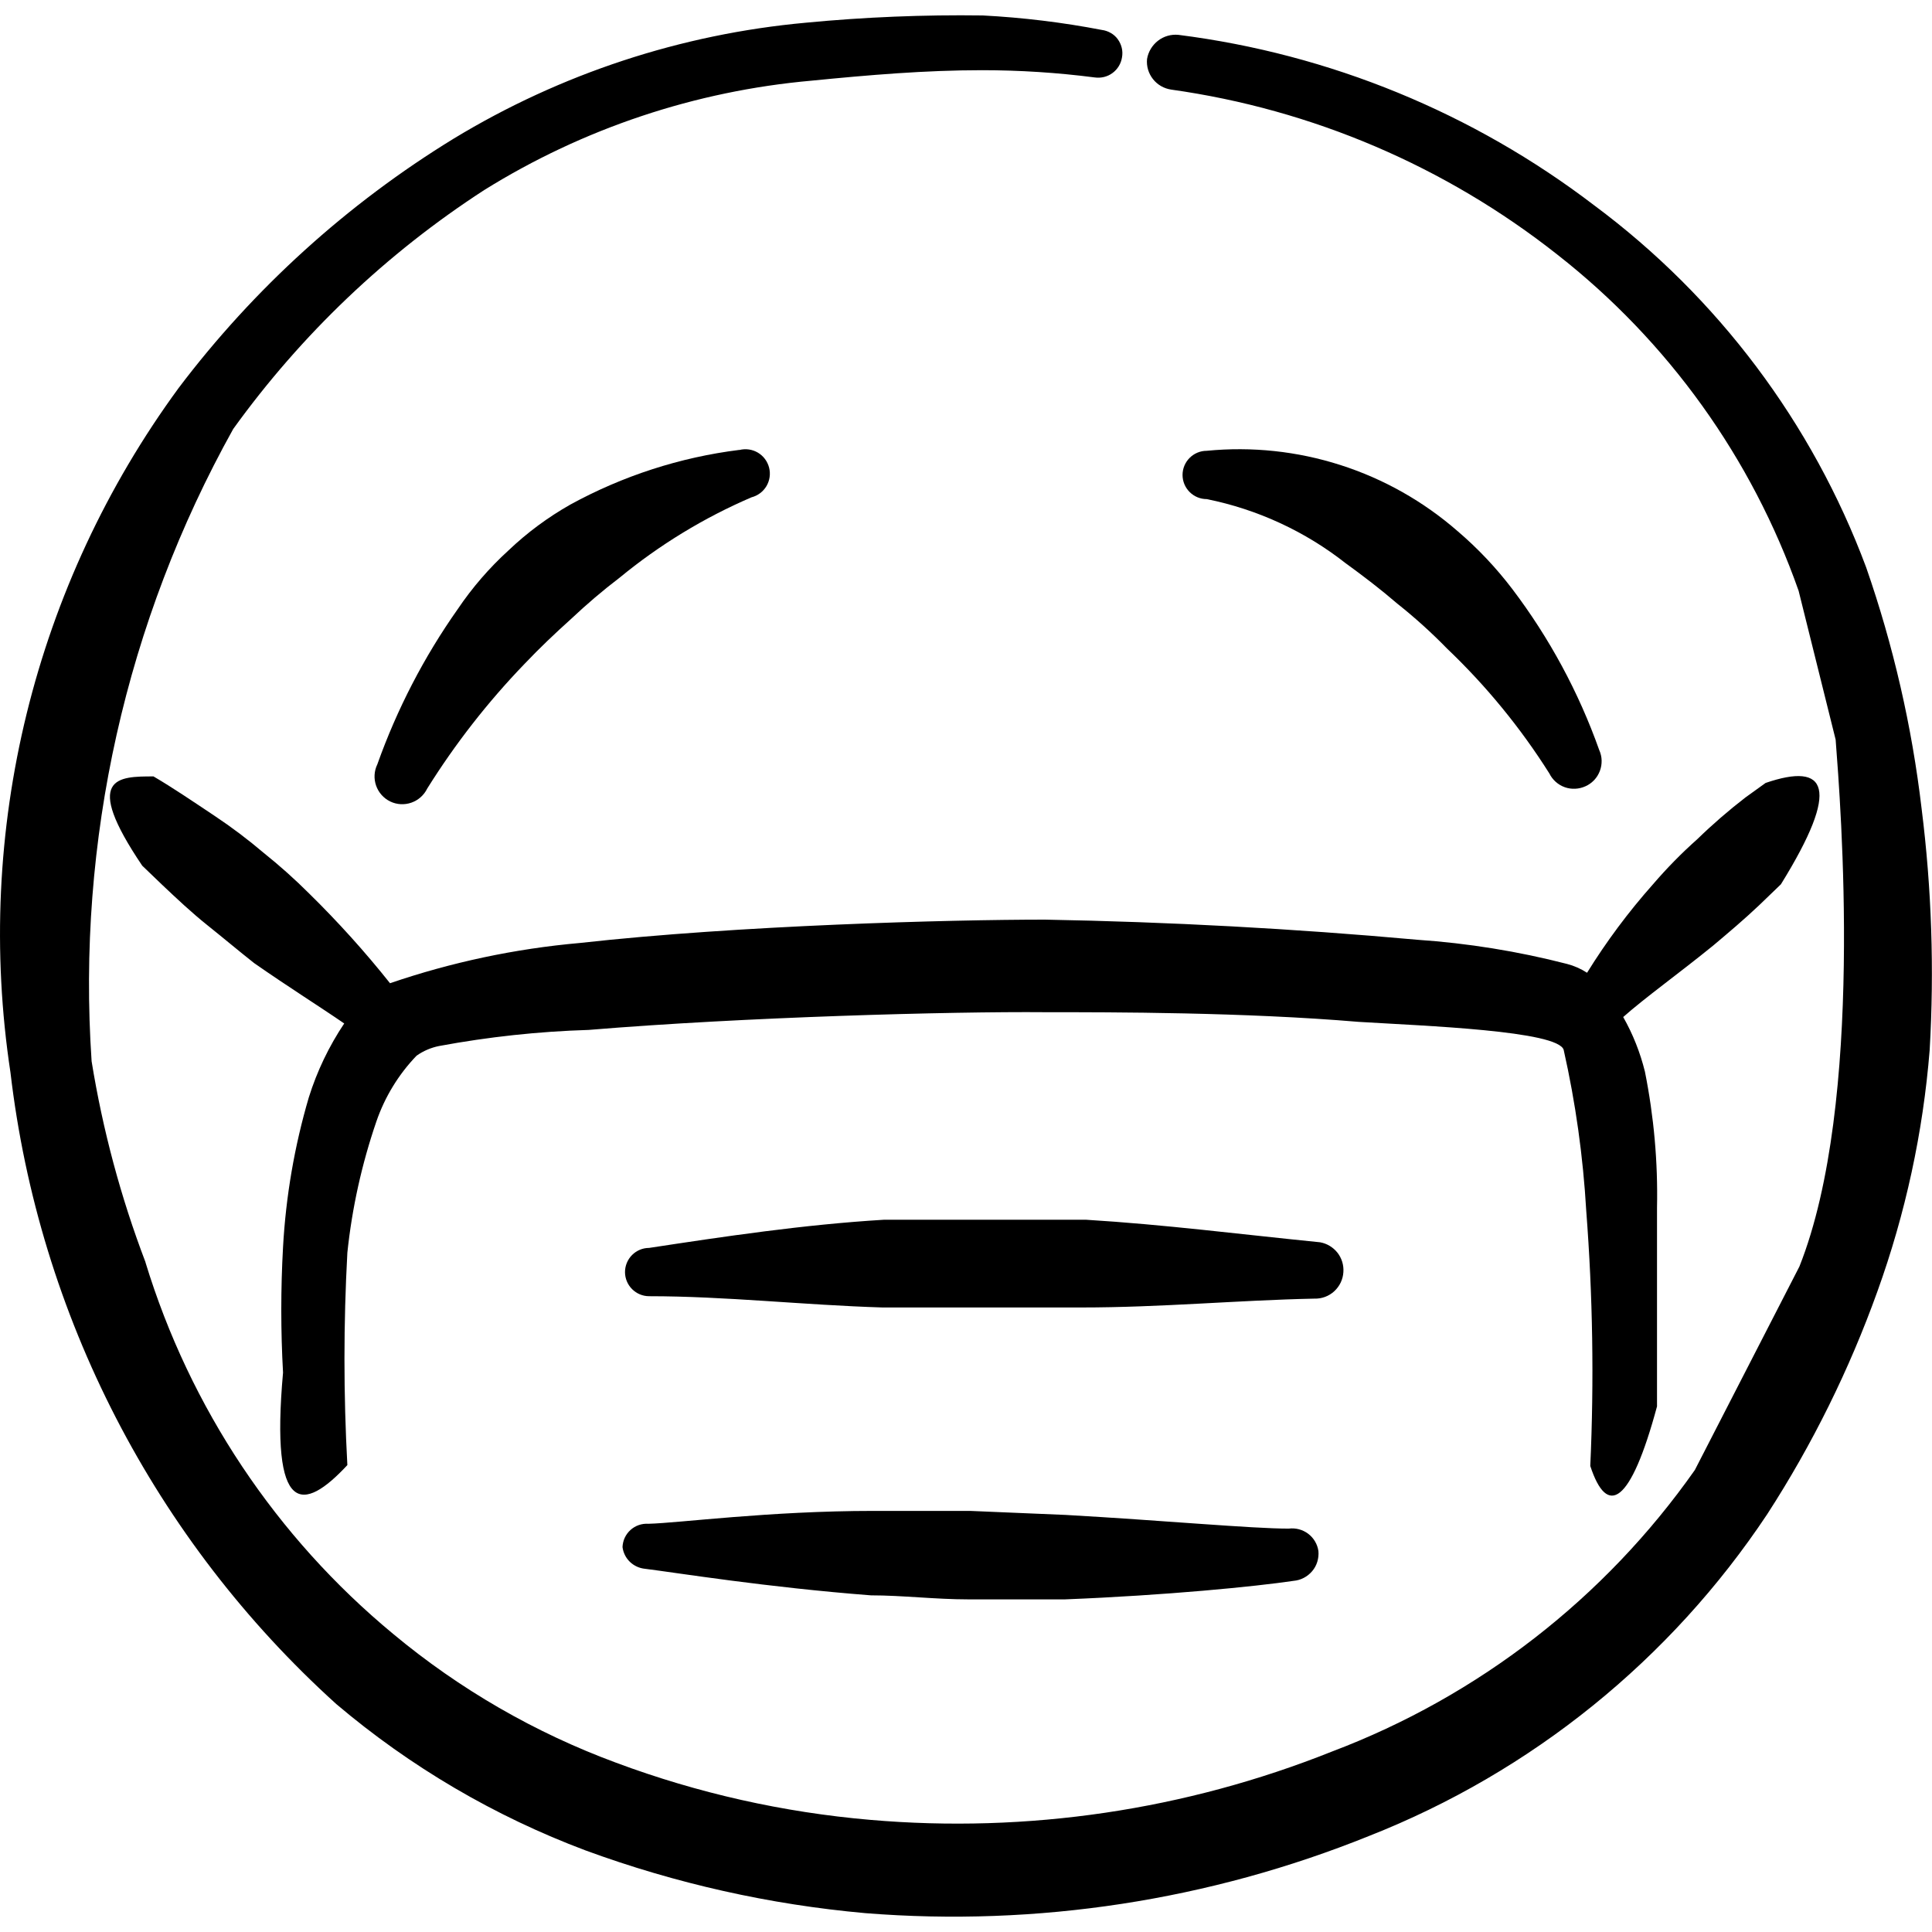 <svg xmlns="http://www.w3.org/2000/svg" fill="none" viewBox="0 0 24 24" id="Smiley-Sick-Contageous--Streamline-Freehand">
  <desc>
    Smiley Sick Contageous Streamline Icon: https://streamlinehq.com
  </desc>
  <path fill="#000000" d="M9.183 5.589c-0.736 0.092 -1.448 0.323 -2.098 0.679 -0.279 0.158 -0.537 0.349 -0.769 0.57 -0.238 0.217 -0.45 0.462 -0.63 0.729 -0.419 0.594 -0.755 1.243 -0.999 1.929 -0.04 0.082 -0.045 0.177 -0.015 0.263 0.03 0.086 0.093 0.157 0.175 0.197 0.082 0.04 0.177 0.045 0.263 0.015 0.086 -0.03 0.157 -0.093 0.197 -0.175 0.348 -0.557 0.753 -1.076 1.209 -1.549 0.19 -0.2 0.38 -0.38 0.58 -0.56 0.191 -0.18 0.391 -0.351 0.6 -0.51 0.497 -0.409 1.048 -0.745 1.639 -0.999 0.078 -0.02 0.145 -0.07 0.186 -0.139 0.041 -0.069 0.053 -0.152 0.033 -0.23 -0.02 -0.078 -0.07 -0.145 -0.139 -0.186 -0.069 -0.041 -0.152 -0.053 -0.23 -0.033Z" stroke-width="1"></path>
  <path fill="#000000" d="M16.718 6.998c0.22 0.16 0.43 0.32 0.639 0.5 0.218 0.173 0.425 0.36 0.62 0.56 0.485 0.462 0.911 0.982 1.269 1.549 0.039 0.08 0.108 0.142 0.192 0.172 0.084 0.03 0.177 0.025 0.258 -0.012 0.041 -0.018 0.077 -0.045 0.108 -0.077 0.031 -0.033 0.054 -0.071 0.07 -0.113 0.016 -0.042 0.023 -0.086 0.022 -0.131 -0.001 -0.045 -0.012 -0.089 -0.03 -0.129 -0.255 -0.718 -0.619 -1.392 -1.079 -1.999 -0.2 -0.263 -0.428 -0.505 -0.679 -0.719 -0.424 -0.37 -0.919 -0.65 -1.456 -0.822 -0.536 -0.172 -1.102 -0.232 -1.662 -0.177 -0.08 0 -0.156 0.032 -0.212 0.088 -0.056 0.056 -0.088 0.132 -0.088 0.212 0 0.08 0.032 0.156 0.088 0.212 0.056 0.056 0.132 0.088 0.212 0.088 0.631 0.127 1.224 0.401 1.729 0.799Z" stroke-width="1"></path>
  <path fill="#000000" d="M16.398 15.432c-0.999 -0.1 -1.929 -0.22 -2.908 -0.28h-2.508c-0.999 0.06 -1.998 0.21 -2.918 0.35 -0.08 0 -0.156 0.032 -0.212 0.088 -0.056 0.056 -0.088 0.133 -0.088 0.212 0 0.08 0.032 0.156 0.088 0.212 0.056 0.056 0.132 0.088 0.212 0.088 0.949 0 1.919 0.11 2.898 0.14h2.468c0.999 0 1.939 -0.09 2.898 -0.11 0.091 0.003 0.18 -0.03 0.247 -0.092 0.067 -0.062 0.108 -0.147 0.113 -0.238 0.006 -0.087 -0.02 -0.172 -0.074 -0.241 -0.054 -0.068 -0.131 -0.114 -0.216 -0.129Z" stroke-width="1"></path>
  <path fill="#000000" d="M16.008 18.989c-0.46 0 -1.539 -0.1 -2.768 -0.17l-1.189 -0.05h-1.199c-1.299 0 -2.408 0.15 -2.798 0.16 -0.04 -0.003 -0.081 0.003 -0.119 0.016 -0.038 0.013 -0.073 0.034 -0.103 0.061 -0.03 0.027 -0.054 0.06 -0.071 0.096 -0.017 0.036 -0.026 0.076 -0.028 0.116 0.009 0.07 0.041 0.135 0.092 0.184 0.051 0.049 0.117 0.079 0.187 0.086 0.4 0.05 1.509 0.23 2.808 0.33 0.39 0 0.799 0.05 1.209 0.05H13.23c1.259 -0.05 2.368 -0.16 2.838 -0.23 0.045 -0.004 0.088 -0.016 0.128 -0.037 0.04 -0.021 0.075 -0.049 0.104 -0.083 0.029 -0.034 0.051 -0.074 0.064 -0.117 0.013 -0.043 0.018 -0.088 0.014 -0.132 -0.012 -0.086 -0.058 -0.164 -0.127 -0.216 -0.069 -0.052 -0.156 -0.075 -0.242 -0.064Z" stroke-width="1"></path>
  <path fill="#000000" d="M1.808 15.681c-0.308 -0.808 -0.532 -1.645 -0.67 -2.498 -0.185 -2.733 0.426 -5.461 1.759 -7.854 0.846 -1.174 1.903 -2.181 3.118 -2.968 1.23 -0.766 2.624 -1.231 4.067 -1.359 0.709 -0.07 1.409 -0.13 2.118 -0.13 0.468 0 0.935 0.03 1.399 0.09 0.078 0.011 0.158 -0.008 0.221 -0.055 0.064 -0.047 0.106 -0.117 0.118 -0.195 0.007 -0.039 0.006 -0.079 -0.003 -0.117 -0.009 -0.038 -0.026 -0.075 -0.049 -0.107s-0.053 -0.059 -0.087 -0.078c-0.034 -0.02 -0.072 -0.033 -0.111 -0.038 -0.488 -0.094 -0.982 -0.154 -1.479 -0.18 -0.734 -0.01 -1.468 0.02 -2.198 0.09C8.463 0.423 6.966 0.915 5.636 1.722c-1.322 0.81 -2.482 1.861 -3.417 3.098C0.426 7.267 -0.325 10.324 0.13 13.323 0.484 16.342 1.922 19.129 4.177 21.168c0.92 0.78 1.968 1.395 3.098 1.819 1.12 0.411 2.289 0.673 3.477 0.779 2.131 0.17 4.273 -0.159 6.255 -0.959 2.019 -0.795 3.745 -2.19 4.946 -3.997 0.561 -0.867 1.02 -1.796 1.369 -2.768 0.348 -0.966 0.567 -1.974 0.649 -2.998 0.058 -1 0.025 -2.004 -0.1 -2.998 -0.12 -1.021 -0.351 -2.027 -0.689 -2.998 -0.669 -1.793 -1.842 -3.355 -3.378 -4.497C18.3 1.402 16.518 0.671 14.639 0.433c-0.091 -0.009 -0.182 0.017 -0.254 0.073 -0.072 0.056 -0.121 0.137 -0.136 0.227 -0.009 0.09 0.018 0.179 0.074 0.25 0.056 0.071 0.137 0.117 0.226 0.13 1.752 0.246 3.407 0.953 4.796 2.049 1.377 1.078 2.417 2.527 2.998 4.177l0.46 1.849c0.06 0.789 0.36 4.507 -0.45 6.545l-1.299 2.528c-1.118 1.591 -2.688 2.809 -4.507 3.497 -1.819 0.727 -3.784 1.018 -5.736 0.849 -1.08 -0.093 -2.142 -0.331 -3.158 -0.71 -1.007 -0.372 -1.943 -0.912 -2.768 -1.599 -1.456 -1.204 -2.526 -2.81 -3.078 -4.617Z" stroke-width="1"></path>
  <path fill="#000000" d="M21.084 10.425c-0.196 0.174 -0.379 0.361 -0.55 0.56 -0.304 0.342 -0.578 0.71 -0.819 1.099 -0.077 -0.05 -0.161 -0.087 -0.25 -0.11 -0.609 -0.157 -1.231 -0.257 -1.859 -0.3 -1.539 -0.139 -3.082 -0.222 -4.627 -0.25 -1.179 0 -3.807 0.07 -5.776 0.29 -0.803 0.071 -1.595 0.239 -2.358 0.5 -0.31 -0.39 -0.644 -0.76 -0.999 -1.109 -0.18 -0.18 -0.37 -0.35 -0.57 -0.51 -0.194 -0.165 -0.398 -0.319 -0.61 -0.46 -0.27 -0.18 -0.52 -0.35 -0.759 -0.49 -0.44 0 -0.889 0 -0.14 1.109l0.25 0.24c0.18 0.17 0.36 0.34 0.56 0.5 0.2 0.16 0.39 0.32 0.58 0.47 0.43 0.3 0.829 0.55 1.119 0.75 -0.19 0.284 -0.338 0.593 -0.44 0.919 -0.178 0.605 -0.285 1.229 -0.32 1.859 -0.029 0.519 -0.029 1.04 0 1.559 -0.16 1.789 0.25 1.739 0.799 1.149 -0.048 -0.879 -0.048 -1.759 0 -2.638 0.058 -0.555 0.179 -1.101 0.36 -1.629 0.105 -0.306 0.276 -0.586 0.5 -0.819 0.084 -0.059 0.179 -0.1 0.28 -0.12 0.614 -0.114 1.235 -0.181 1.859 -0.2 1.929 -0.16 4.507 -0.23 5.666 -0.22 0.849 0 2.478 0 3.897 0.12 0.819 0.05 2.488 0.11 2.548 0.35 0.148 0.657 0.241 1.326 0.28 1.999 0.081 1.054 0.098 2.112 0.05 3.168 0.21 0.639 0.5 0.48 0.829 -0.74V15.002c0.012 -0.567 -0.039 -1.133 -0.15 -1.689 -0.059 -0.238 -0.149 -0.466 -0.27 -0.679 0.27 -0.24 0.69 -0.54 1.119 -0.889 0.19 -0.16 0.38 -0.32 0.57 -0.5l0.27 -0.26c0.749 -1.209 0.57 -1.519 -0.19 -1.259l-0.25 0.18c-0.21 0.162 -0.41 0.335 -0.6 0.52Z" stroke-width="1"></path>
</svg>